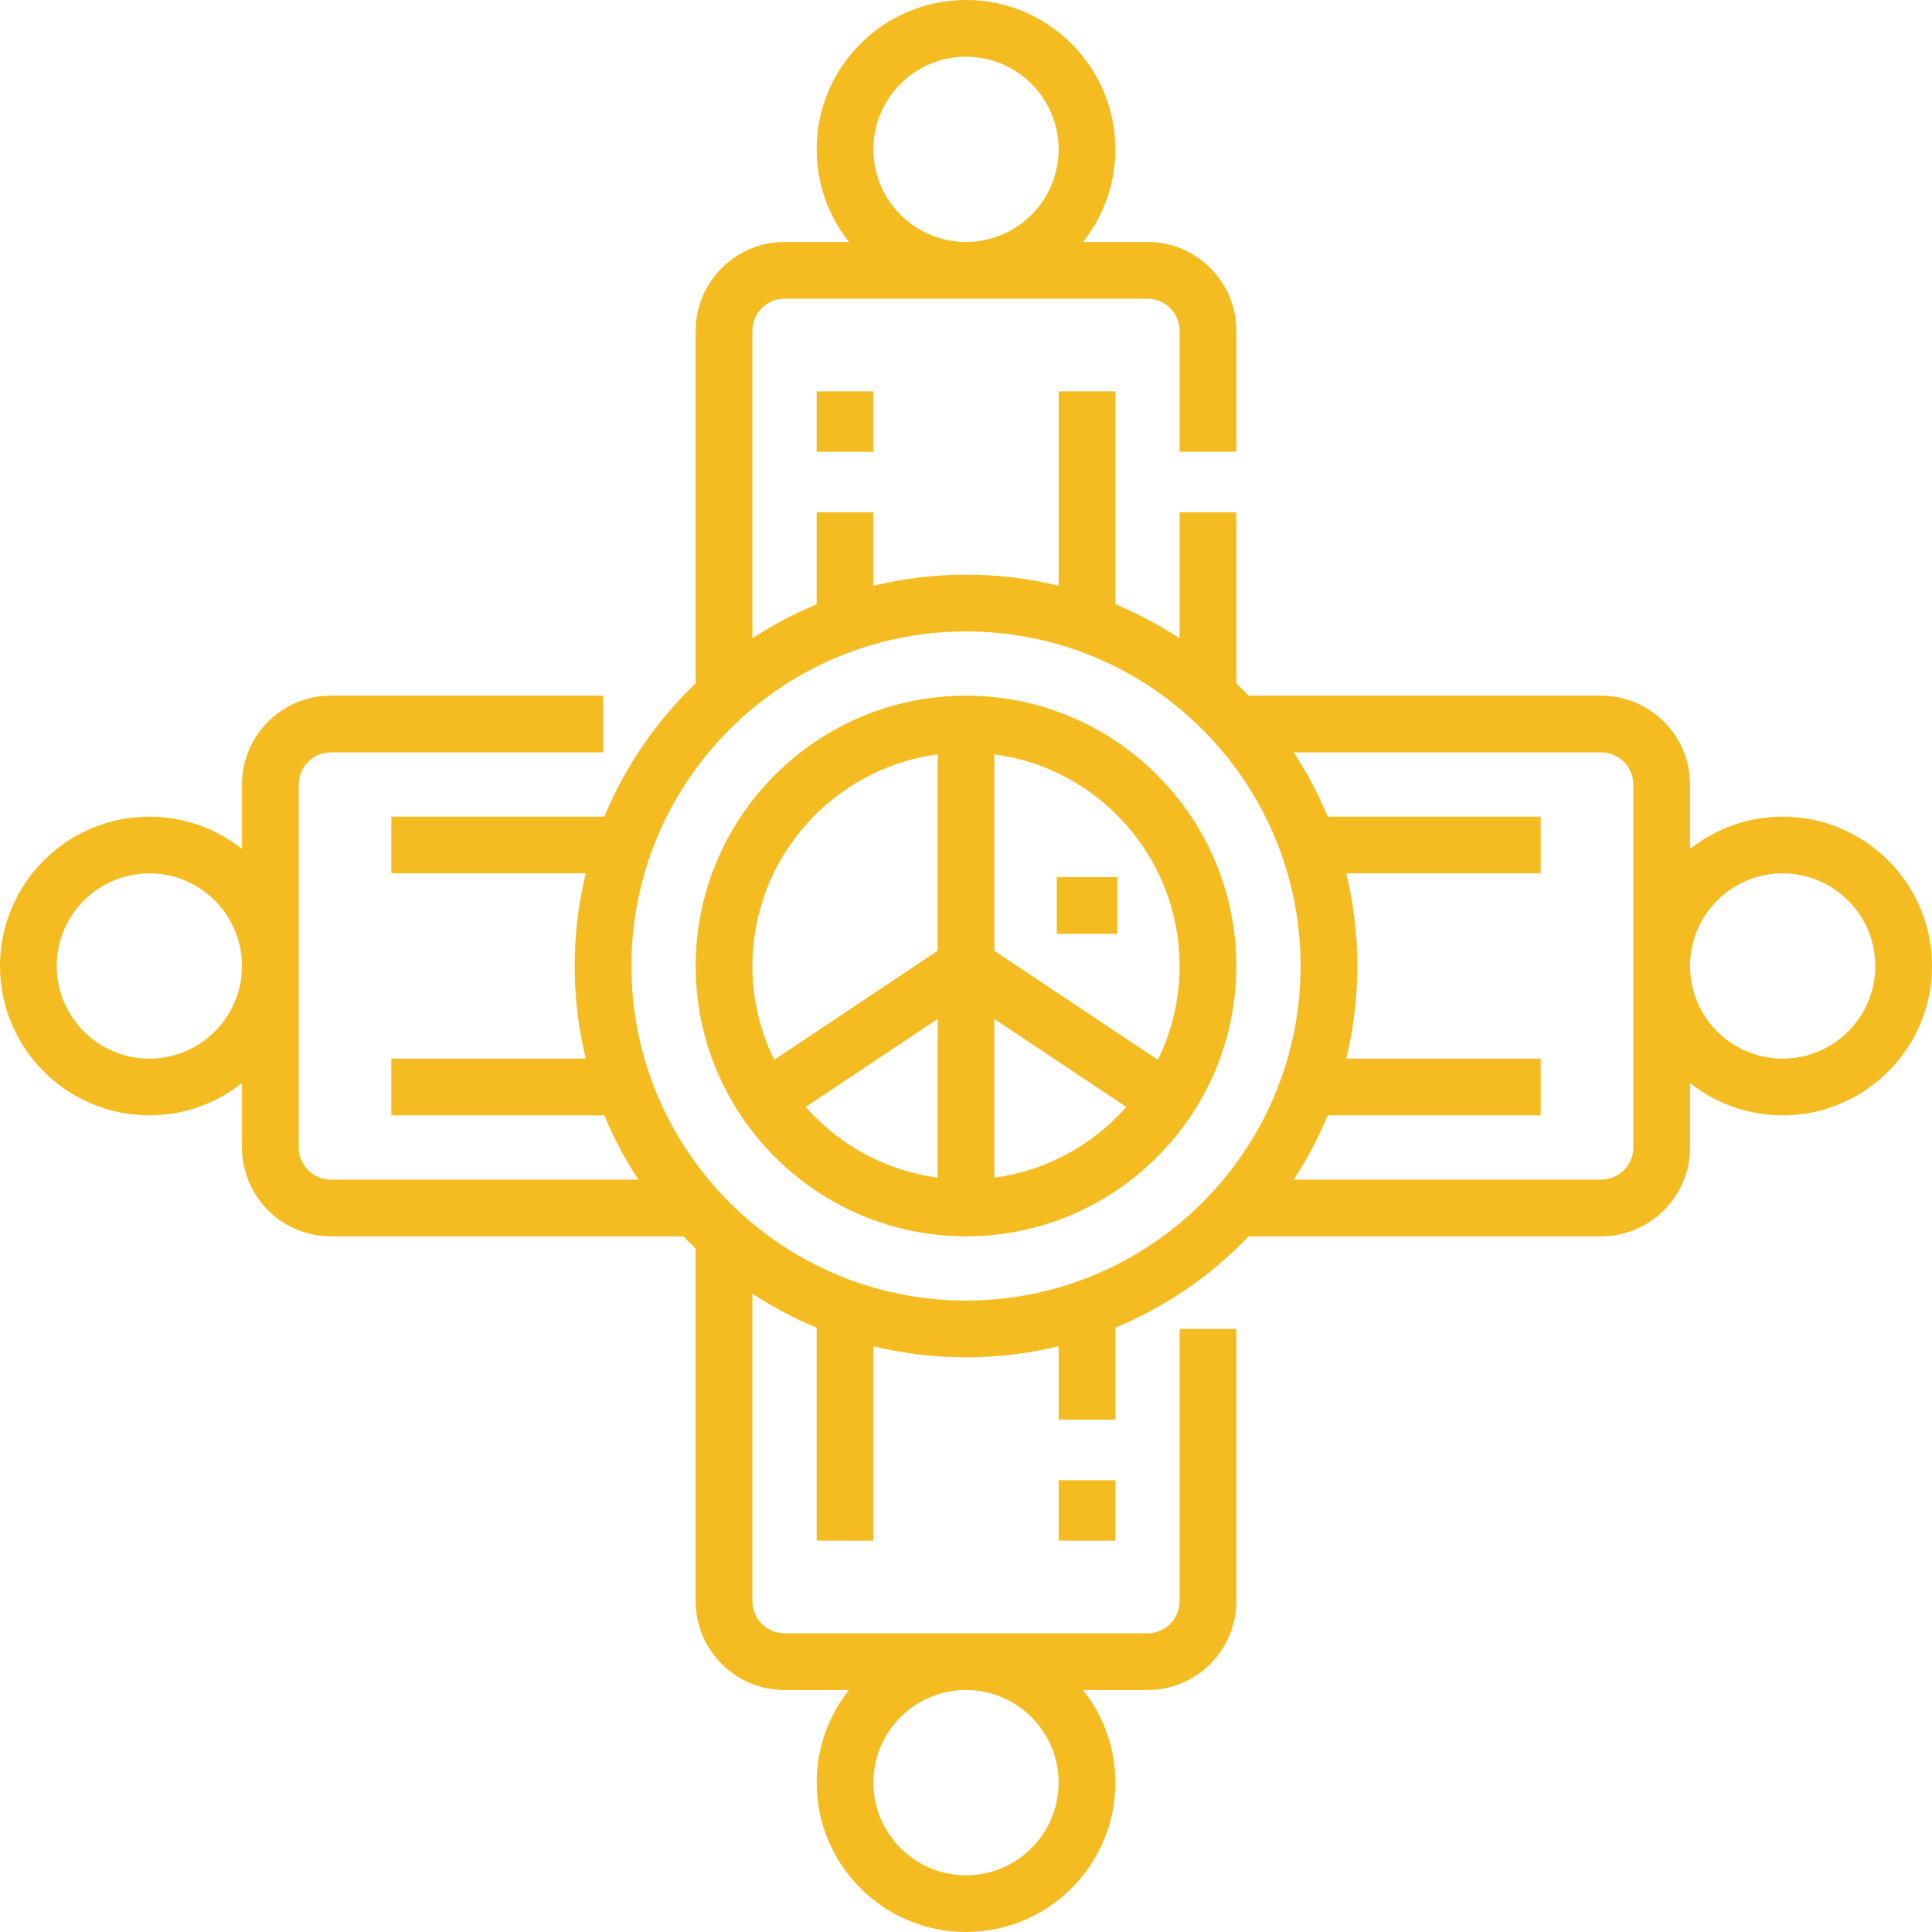 <?xml version="1.0" encoding="UTF-8"?>
<svg xmlns="http://www.w3.org/2000/svg" width="60" height="60" viewBox="0 0 60 60" fill="none">
  <g id="peace">
    <path id="Combined Shape" fill-rule="evenodd" clip-rule="evenodd" d="M52.485 26.366C53.277 25.738 54.276 25.362 55.362 25.362C57.919 25.362 60 27.443 60 30C60 32.557 57.919 34.638 55.362 34.638C54.276 34.638 53.277 34.262 52.485 33.634V35.636C52.485 37.157 51.248 38.395 49.726 38.395H38.779C37.619 39.608 36.211 40.58 34.638 41.232V44.09H32.877V41.808C31.954 42.032 30.991 42.153 30 42.153C29.009 42.153 28.046 42.033 27.123 41.808V47.847H25.362V41.232C24.661 40.942 23.994 40.588 23.366 40.177V49.726C23.366 50.276 23.814 50.724 24.364 50.724H35.636C36.186 50.724 36.634 50.276 36.634 49.726V41.272H38.395V49.726C38.395 51.248 37.157 52.485 35.636 52.485H33.634C34.262 53.277 34.638 54.276 34.638 55.362C34.638 57.919 32.557 60 30 60C27.443 60 25.362 57.919 25.362 55.362C25.362 54.276 25.738 53.277 26.366 52.485H24.364C22.843 52.485 21.605 51.248 21.605 49.726V38.779C21.474 38.654 21.346 38.526 21.221 38.395H10.274C8.752 38.395 7.515 37.157 7.515 35.636V33.634C6.723 34.262 5.724 34.638 4.638 34.638C2.081 34.638 0 32.557 0 30C0 27.443 2.081 25.362 4.638 25.362C5.724 25.362 6.723 25.738 7.515 26.366V24.364C7.515 22.843 8.752 21.605 10.274 21.605H18.728V23.366H10.274C9.724 23.366 9.276 23.814 9.276 24.364V35.636C9.276 36.186 9.724 36.634 10.274 36.634H19.823C19.412 36.006 19.058 35.339 18.768 34.638H12.153V32.877H18.192C17.968 31.954 17.847 30.991 17.847 30C17.847 29.009 17.967 28.046 18.192 27.123H12.153V25.362H18.768C19.42 23.789 20.393 22.381 21.605 21.221V10.274C21.605 8.752 22.843 7.515 24.364 7.515H26.366C25.738 6.723 25.362 5.724 25.362 4.638C25.362 2.081 27.443 0 30 0C32.557 0 34.638 2.081 34.638 4.638C34.638 5.724 34.262 6.723 33.634 7.515H35.636C37.157 7.515 38.395 8.752 38.395 10.274V14.031H36.634V10.274C36.634 9.724 36.186 9.276 35.636 9.276H24.364C23.814 9.276 23.366 9.724 23.366 10.274V19.823C23.994 19.412 24.661 19.058 25.362 18.768V15.91H27.123V18.192C28.046 17.968 29.009 17.847 30 17.847C30.991 17.847 31.954 17.967 32.877 18.192V12.153H34.638V18.768C35.339 19.058 36.006 19.412 36.634 19.823V15.91H38.395V21.221C38.526 21.346 38.654 21.474 38.779 21.605H49.726C51.248 21.605 52.485 22.843 52.485 24.364V26.366ZM30 1.761C28.414 1.761 27.123 3.052 27.123 4.638C27.123 6.224 28.414 7.515 30 7.515C31.586 7.515 32.877 6.224 32.877 4.638C32.877 3.052 31.586 1.761 30 1.761ZM4.638 32.877C3.052 32.877 1.761 31.586 1.761 30C1.761 28.414 3.052 27.123 4.638 27.123C6.224 27.123 7.515 28.414 7.515 30C7.515 31.586 6.224 32.877 4.638 32.877ZM30 58.239C31.586 58.239 32.877 56.948 32.877 55.362C32.877 53.776 31.586 52.485 30 52.485C28.414 52.485 27.123 53.776 27.123 55.362C27.123 56.948 28.414 58.239 30 58.239ZM30 40.391C24.27 40.391 19.609 35.73 19.609 30C19.609 24.27 24.27 19.609 30 19.609C35.73 19.609 40.391 24.27 40.391 30C40.391 35.73 35.73 40.391 30 40.391ZM49.726 36.634C50.276 36.634 50.724 36.186 50.724 35.636V24.364C50.724 23.814 50.276 23.366 49.726 23.366H40.177C40.588 23.994 40.942 24.661 41.232 25.362H47.847V27.123H41.808C42.032 28.046 42.153 29.009 42.153 30C42.153 30.991 42.033 31.954 41.808 32.877H47.847V34.638H41.232C40.942 35.339 40.588 36.006 40.177 36.634H49.726ZM55.362 32.877C53.776 32.877 52.485 31.586 52.485 30C52.485 28.414 53.776 27.123 55.362 27.123C56.948 27.123 58.239 28.414 58.239 30C58.239 31.586 56.948 32.877 55.362 32.877ZM25.362 12.153H27.123V14.031H25.362V12.153ZM32.877 45.969H34.638V47.847H32.877V45.969ZM32.818 27.241H34.697V29.002H32.818V27.241ZM21.605 30C21.605 25.371 25.371 21.605 30 21.605C34.629 21.605 38.395 25.371 38.395 30C38.395 34.629 34.629 38.395 30 38.395C25.371 38.395 21.605 34.629 21.605 30ZM35.958 32.914C36.39 32.034 36.634 31.045 36.634 30C36.634 26.641 34.124 23.858 30.881 23.426V29.529L35.958 32.914ZM29.119 23.426V29.529L24.042 32.914C23.61 32.034 23.366 31.045 23.366 30C23.366 26.641 25.876 23.858 29.119 23.426ZM29.119 31.645L25.021 34.377C26.055 35.551 27.495 36.357 29.119 36.574V31.645ZM30.881 36.574V31.645L34.979 34.377C33.945 35.551 32.505 36.357 30.881 36.574Z" fill="#F4BC20"></path>
  </g>
</svg>
